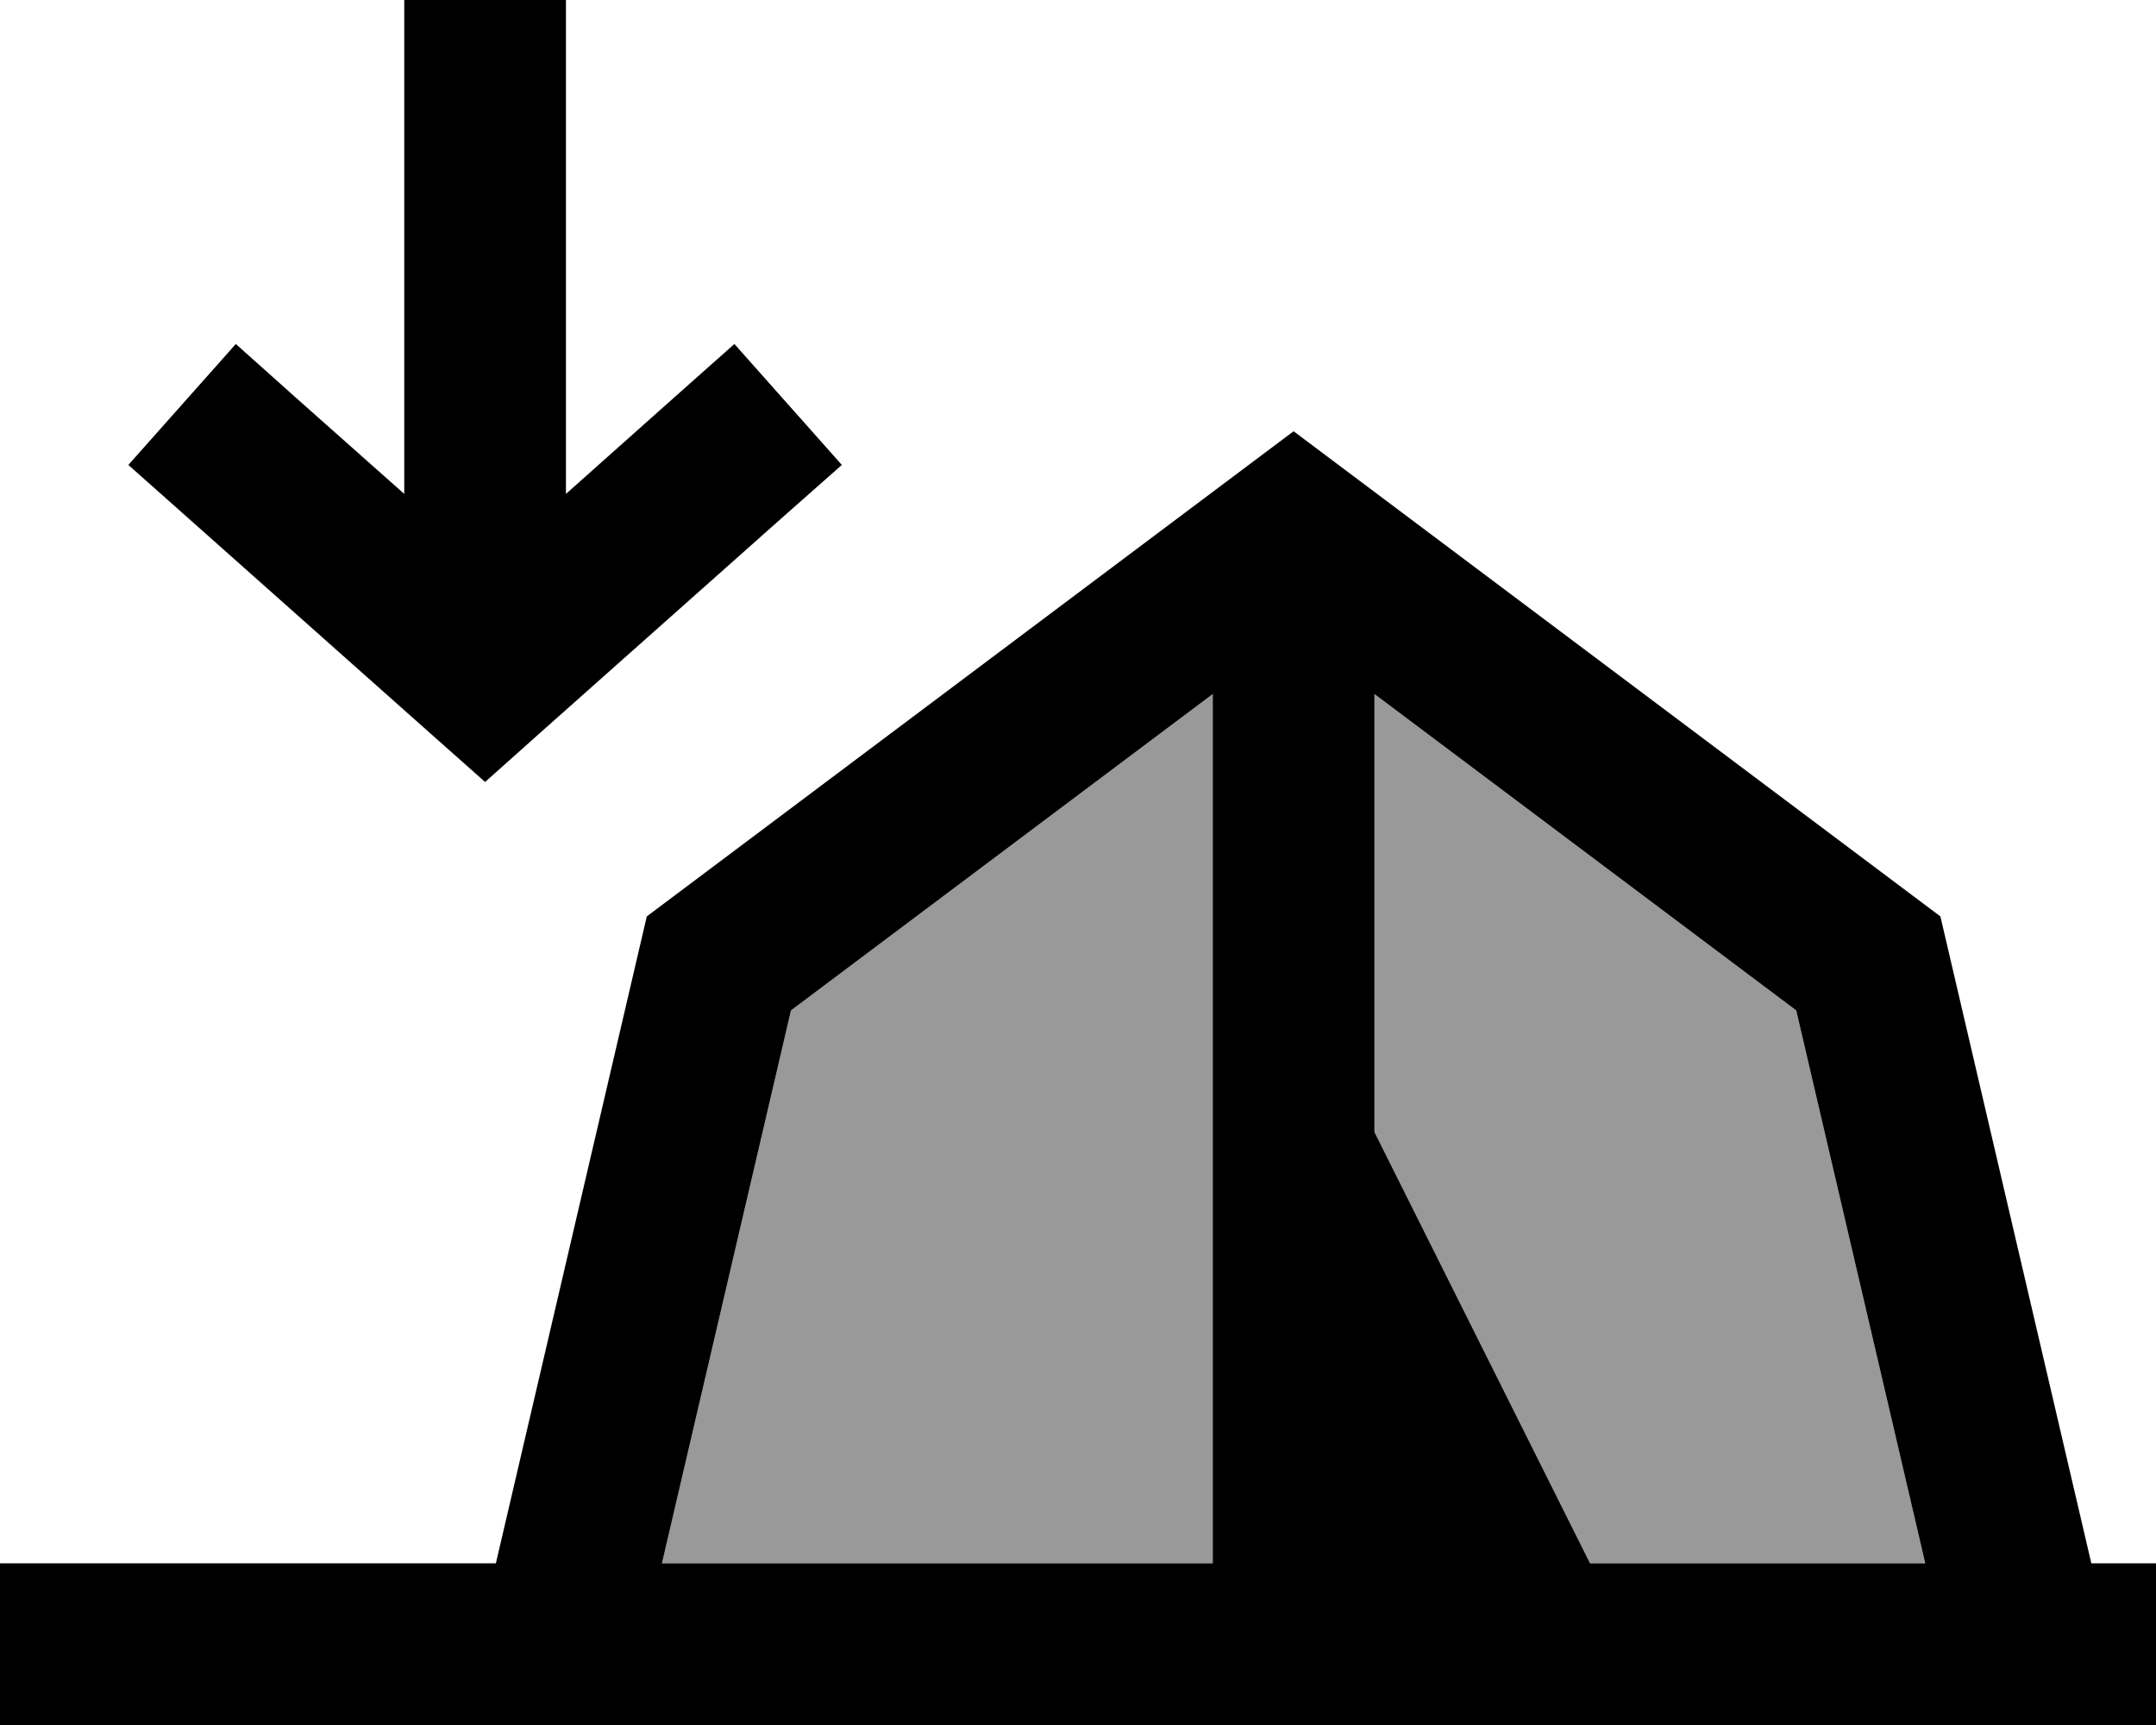 <svg xmlns="http://www.w3.org/2000/svg" viewBox="0 0 640 512"><!--! Font Awesome Pro 6.7.1 by @fontawesome - https://fontawesome.com License - https://fontawesome.com/license (Commercial License) Copyright 2024 Fonticons, Inc. --><defs><style>.fa-secondary{opacity:.4}</style></defs><path class="fa-secondary" d="M196.5 464L360 464l0-258L234.8 299.9 196.5 464zM408 206l0 130 64 128 99.5 0L533.2 299.9 408 206z"/><path class="fa-primary" d="M231.9 153.9L249.9 138 218 102.1l-17.9 15.9L168 146.6 168 24l0-24L120 0l0 24 0 122.6L87.9 118.1 70 102.1 38.1 138l17.9 15.9 72 64L144 232.1l15.9-14.2 72-64zM24 512l112 0 49.3 0 397.4 0 33.3 0 16 0 8 0 0-48-19.2 0L576 272 384 128 192 272 147.2 464 24 464 0 464l0 48 24 0zM533.2 299.9L571.5 464 472 464 408 336l0-130 125.2 93.9zM360 206l0 258-163.5 0 38.3-164.1L360 206z"/></svg>